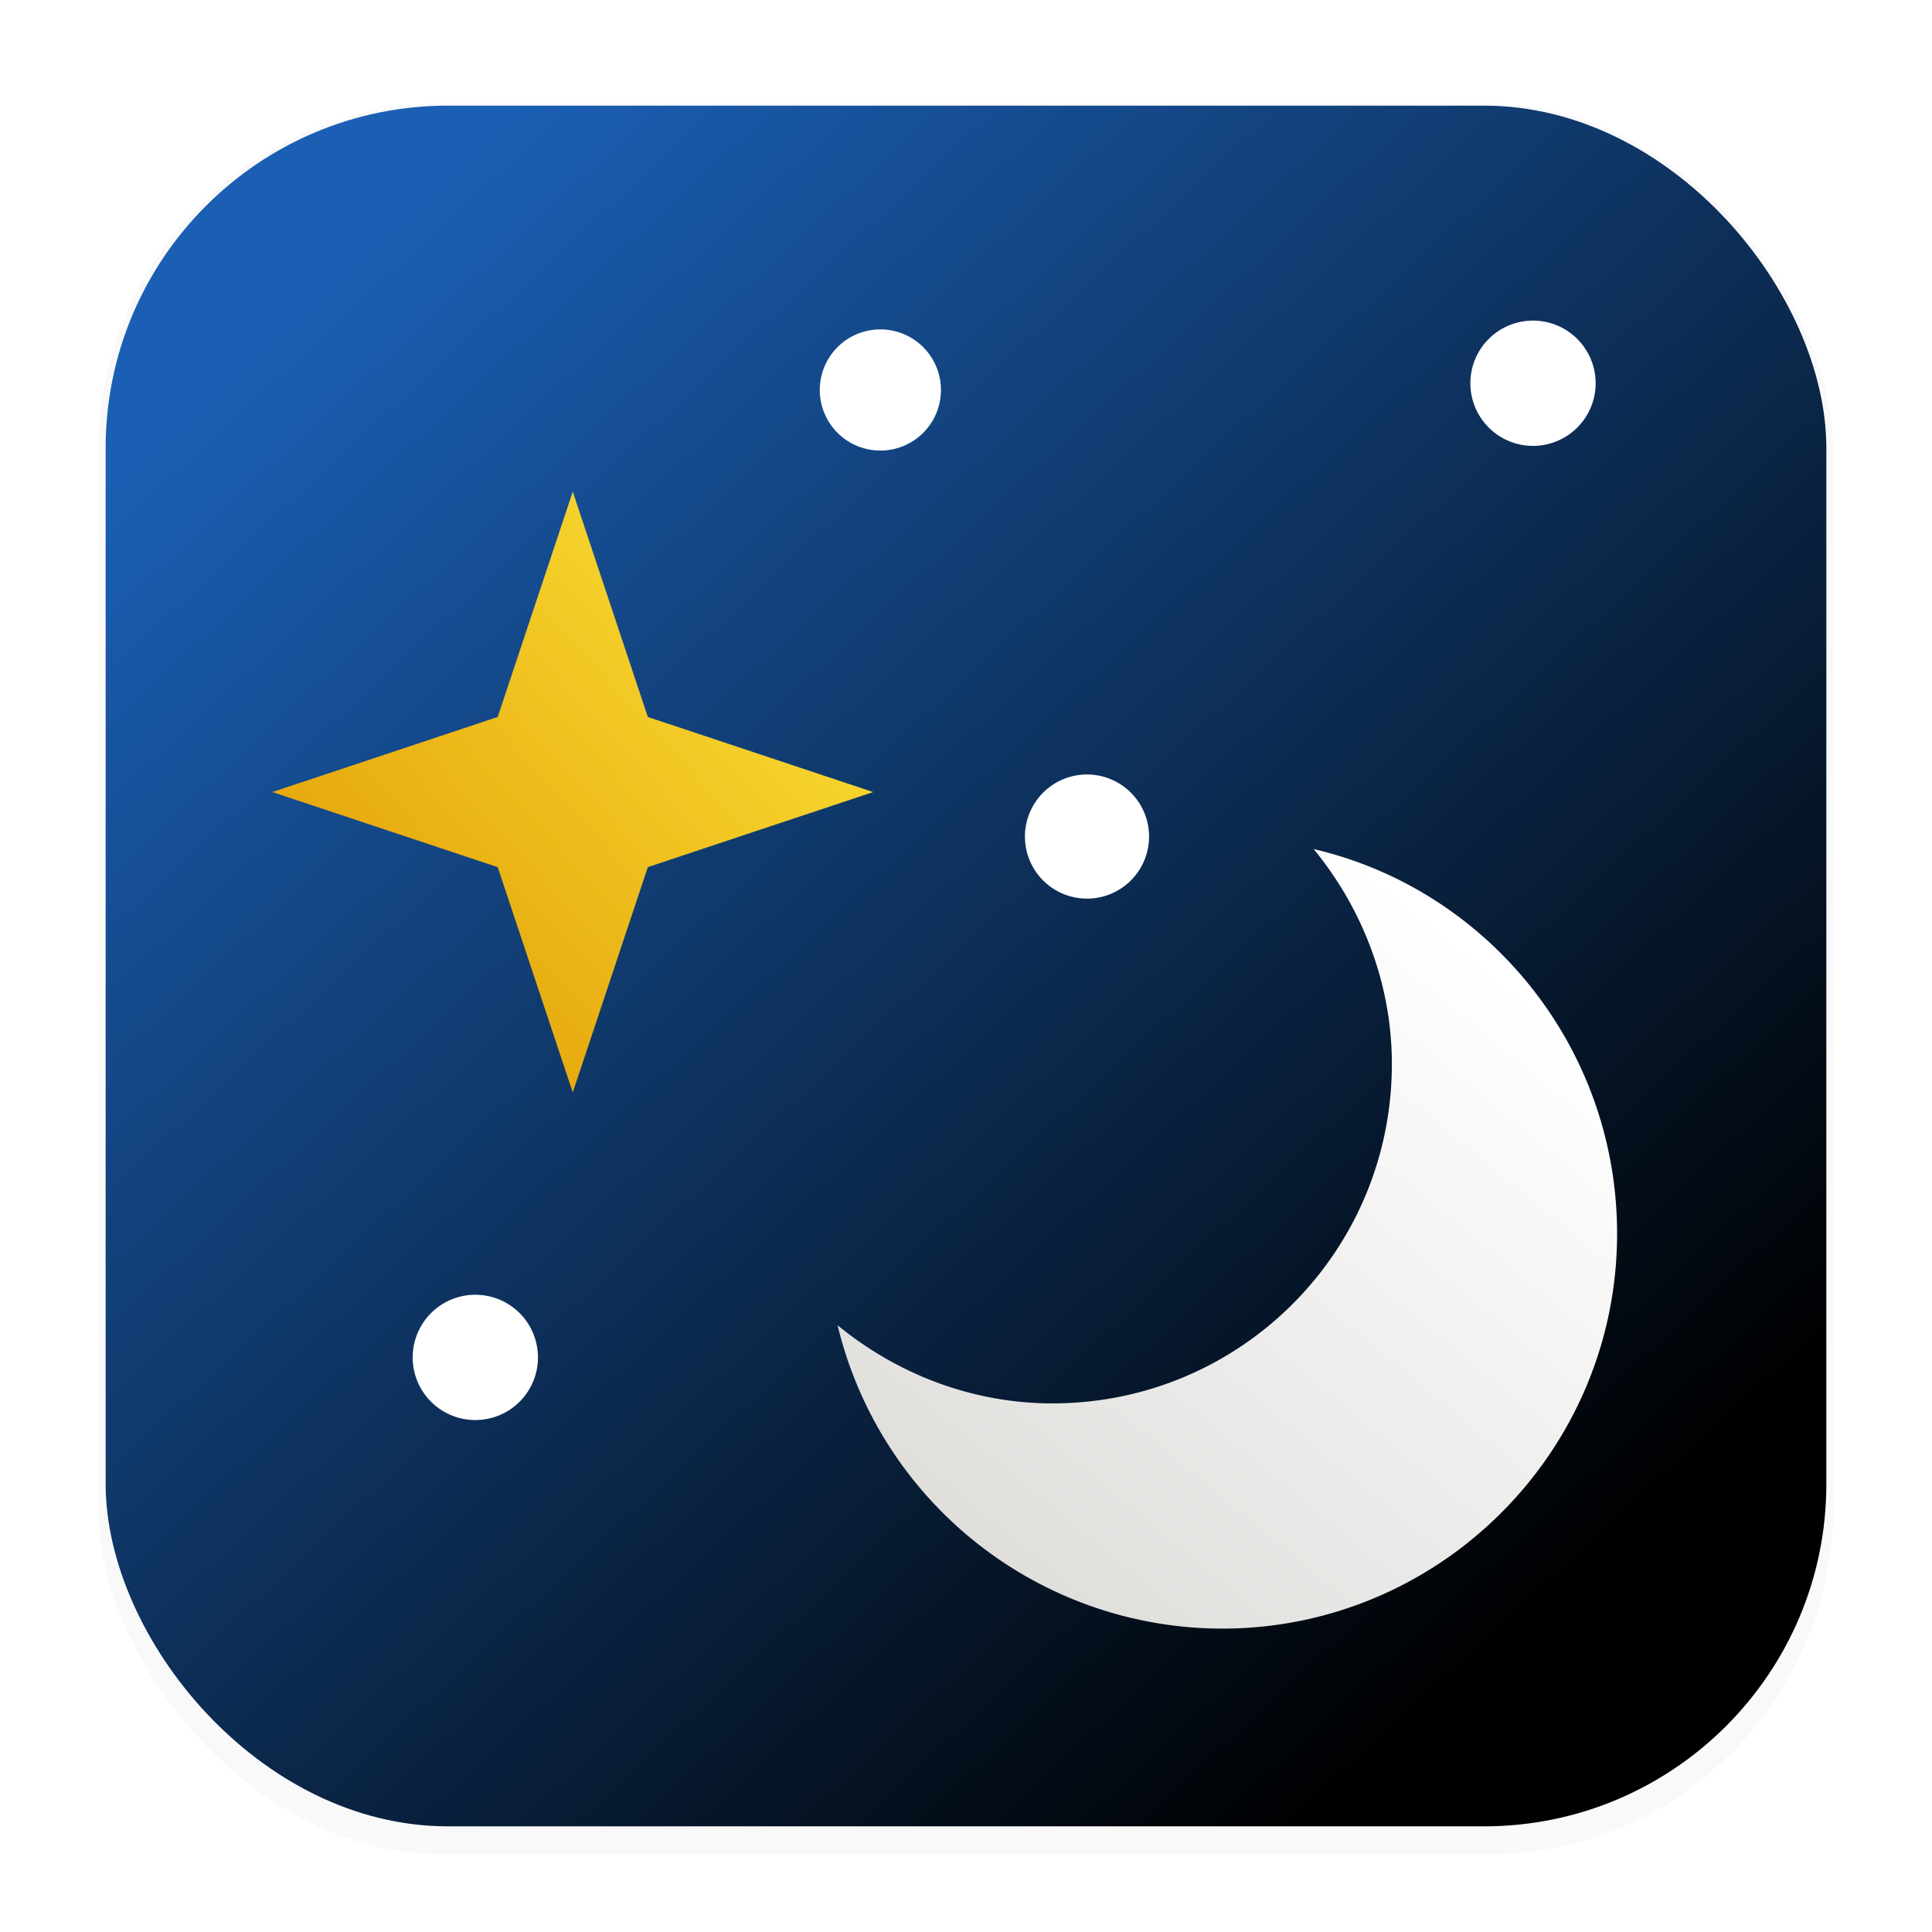 <svg width="64" height="64" version="1.1" viewBox="0 0 16.933 16.933" xmlns="http://www.w3.org/2000/svg">
 <defs>
  <filter id="filter1178" x="-.048" y="-.048" width="1.096" height="1.096" color-interpolation-filters="sRGB">
   <feGaussianBlur stdDeviation="0.307"/>
  </filter>
  <linearGradient id="linearGradient1340" x1="13.204" x2="2.405" y1="14.489" y2="2.815" gradientUnits="userSpaceOnUse">
   <stop stop-color="#000000" offset="0"/>
   <stop stop-color="#1a5fb4" offset="1"/>
  </linearGradient>
  <linearGradient id="linearGradient1846" x1="6.379" x2="3.302" y1="5.668" y2="8.508" gradientUnits="userSpaceOnUse">
   <stop stop-color="#f6d32d" offset="0"/>
   <stop stop-color="#e5a50a" offset="1"/>
  </linearGradient>
  <linearGradient id="linearGradient1988" x1="13.211" x2="8.725" y1="8.559" y2="14.014" gradientUnits="userSpaceOnUse">
   <stop stop-color="#ffffff" offset="0"/>
   <stop stop-color="#deddda" offset="1"/>
  </linearGradient>
 </defs>
 <g stroke-linecap="round" stroke-linejoin="round">
  <rect transform="matrix(.991 0 0 1 .073 .002)" x=".794" y=".905" width="15.346" height="15.346" rx="3.053" ry="3.053" fill="#000000" filter="url(#filter1178)" opacity=".15" stroke-width="1.249" style="mix-blend-mode:normal"/>
  <rect x=".926" y=".926" width="15.081" height="15.081" rx="3" ry="3" fill="url(#linearGradient1340)" stroke-width="1.227"/>
  <rect x=".012" y=".006" width="16.924" height="16.927" fill="none" opacity=".15" stroke-width="1.052"/>
 </g>
 <path d="m5.02 9.575-0.658-1.975-1.975-0.658 1.975-0.658 0.658-1.975 0.658 1.975 1.975 0.658-1.975 0.658z" fill="url(#linearGradient1846)" stroke-width="1.317"/>
 <path d="m11.514 7.442c0.421 0.513 0.685 1.172 0.685 1.883 0 1.646-1.33 2.975-2.975 2.975-0.711 0-1.369-0.263-1.883-0.685a3.471 3.471 0 0 0 3.37 2.659c1.909 0 3.462-1.553 3.462-3.462 0-1.632-1.132-3.015-2.659-3.37z" fill="url(#linearGradient1988)" stroke-width="1.317"/>
 <g fill="#ffffff">
  <path d="m4.715 11.897a0.549 0.549 0 0 1-0.549 0.549 0.549 0.549 0 0 1-0.549-0.549 0.549 0.549 0 0 1 0.549-0.549 0.549 0.549 0 0 1 0.549 0.549z" stroke-width="1.098"/>
  <path d="m10.071 7.332a0.544 0.544 0 0 1-0.544 0.544 0.544 0.544 0 0 1-0.544-0.544 0.544 0.544 0 0 1 0.544-0.544 0.544 0.544 0 0 1 0.544 0.544z" stroke-width="1.089"/>
  <path d="m13.985 3.359a0.549 0.549 0 0 1-0.549 0.549 0.549 0.549 0 0 1-0.549-0.549 0.549 0.549 0 0 1 0.549-0.549 0.549 0.549 0 0 1 0.549 0.549z" stroke-width="1.098"/>
  <path d="m8.247 3.418a0.531 0.531 0 0 1-0.531 0.531 0.531 0.531 0 0 1-0.531-0.531 0.531 0.531 0 0 1 0.531-0.531 0.531 0.531 0 0 1 0.531 0.531z" stroke-width="1.062"/>
 </g>
</svg>
